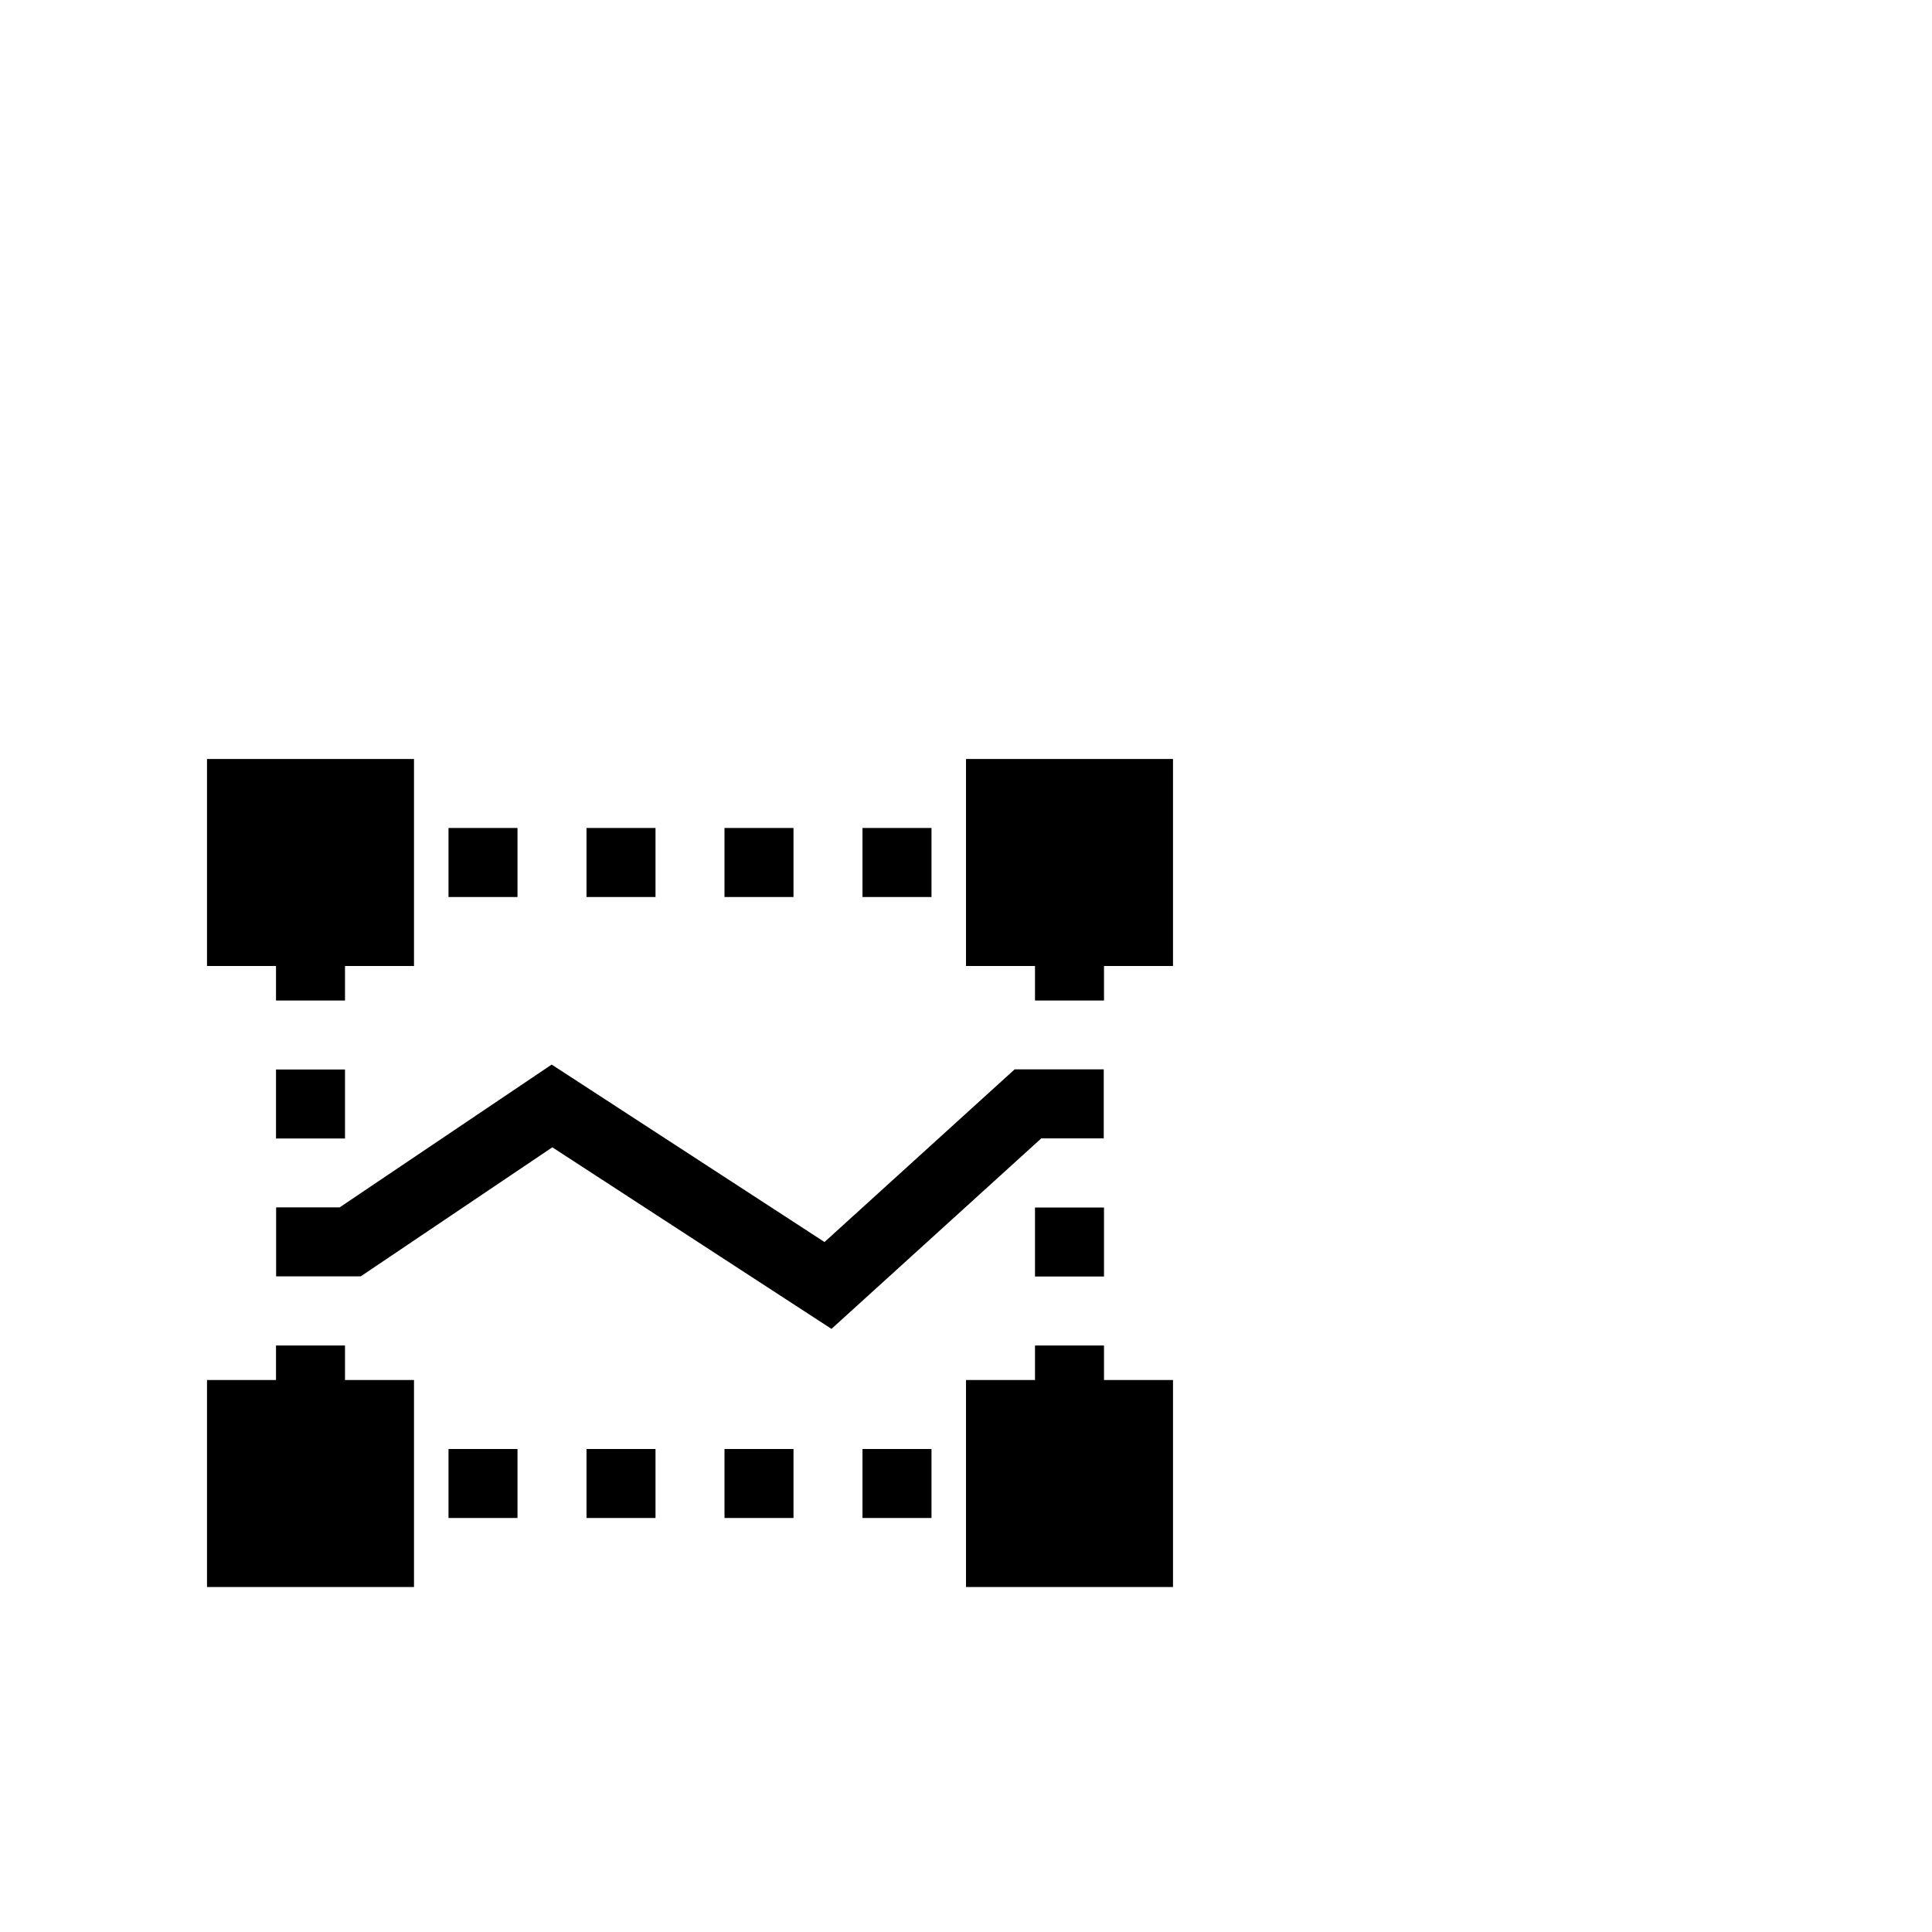 <svg width="64" height="64" viewBox="0 0 1792 1792" xmlns="http://www.w3.org/2000/svg"><path d="M320 896h64V704H192v192h64v32h64v-32zm-64 384h-64v192h192v-192h-64v-32h-64v32zm704 0h-64v192h192v-192h-64v-32h-64v32zm64-384h64V704H896v192h64v32h64v-32zm-608-64v-64h64v64h-64zm128 0v-64h64v64h-64zm128 0v-64h64v64h-64zm128 0v-64h64v64h-64zm160 288h64v64h-64v-64zm-96 224v64h-64v-64h64zm-128 0v64h-64v-64h64zm-128 0v64h-64v-64h64zm-128 0v64h-64v-64h64zm-160-288h-64v-64h64v64zm451.242 176.586l-258.939-168.419-177.717 119.704h-78.471v-64h58.938l196.644-132.444 253.061 164.596L941.11 991.871h82.649v64h-57.926l-194.591 176.716z"/></svg>
